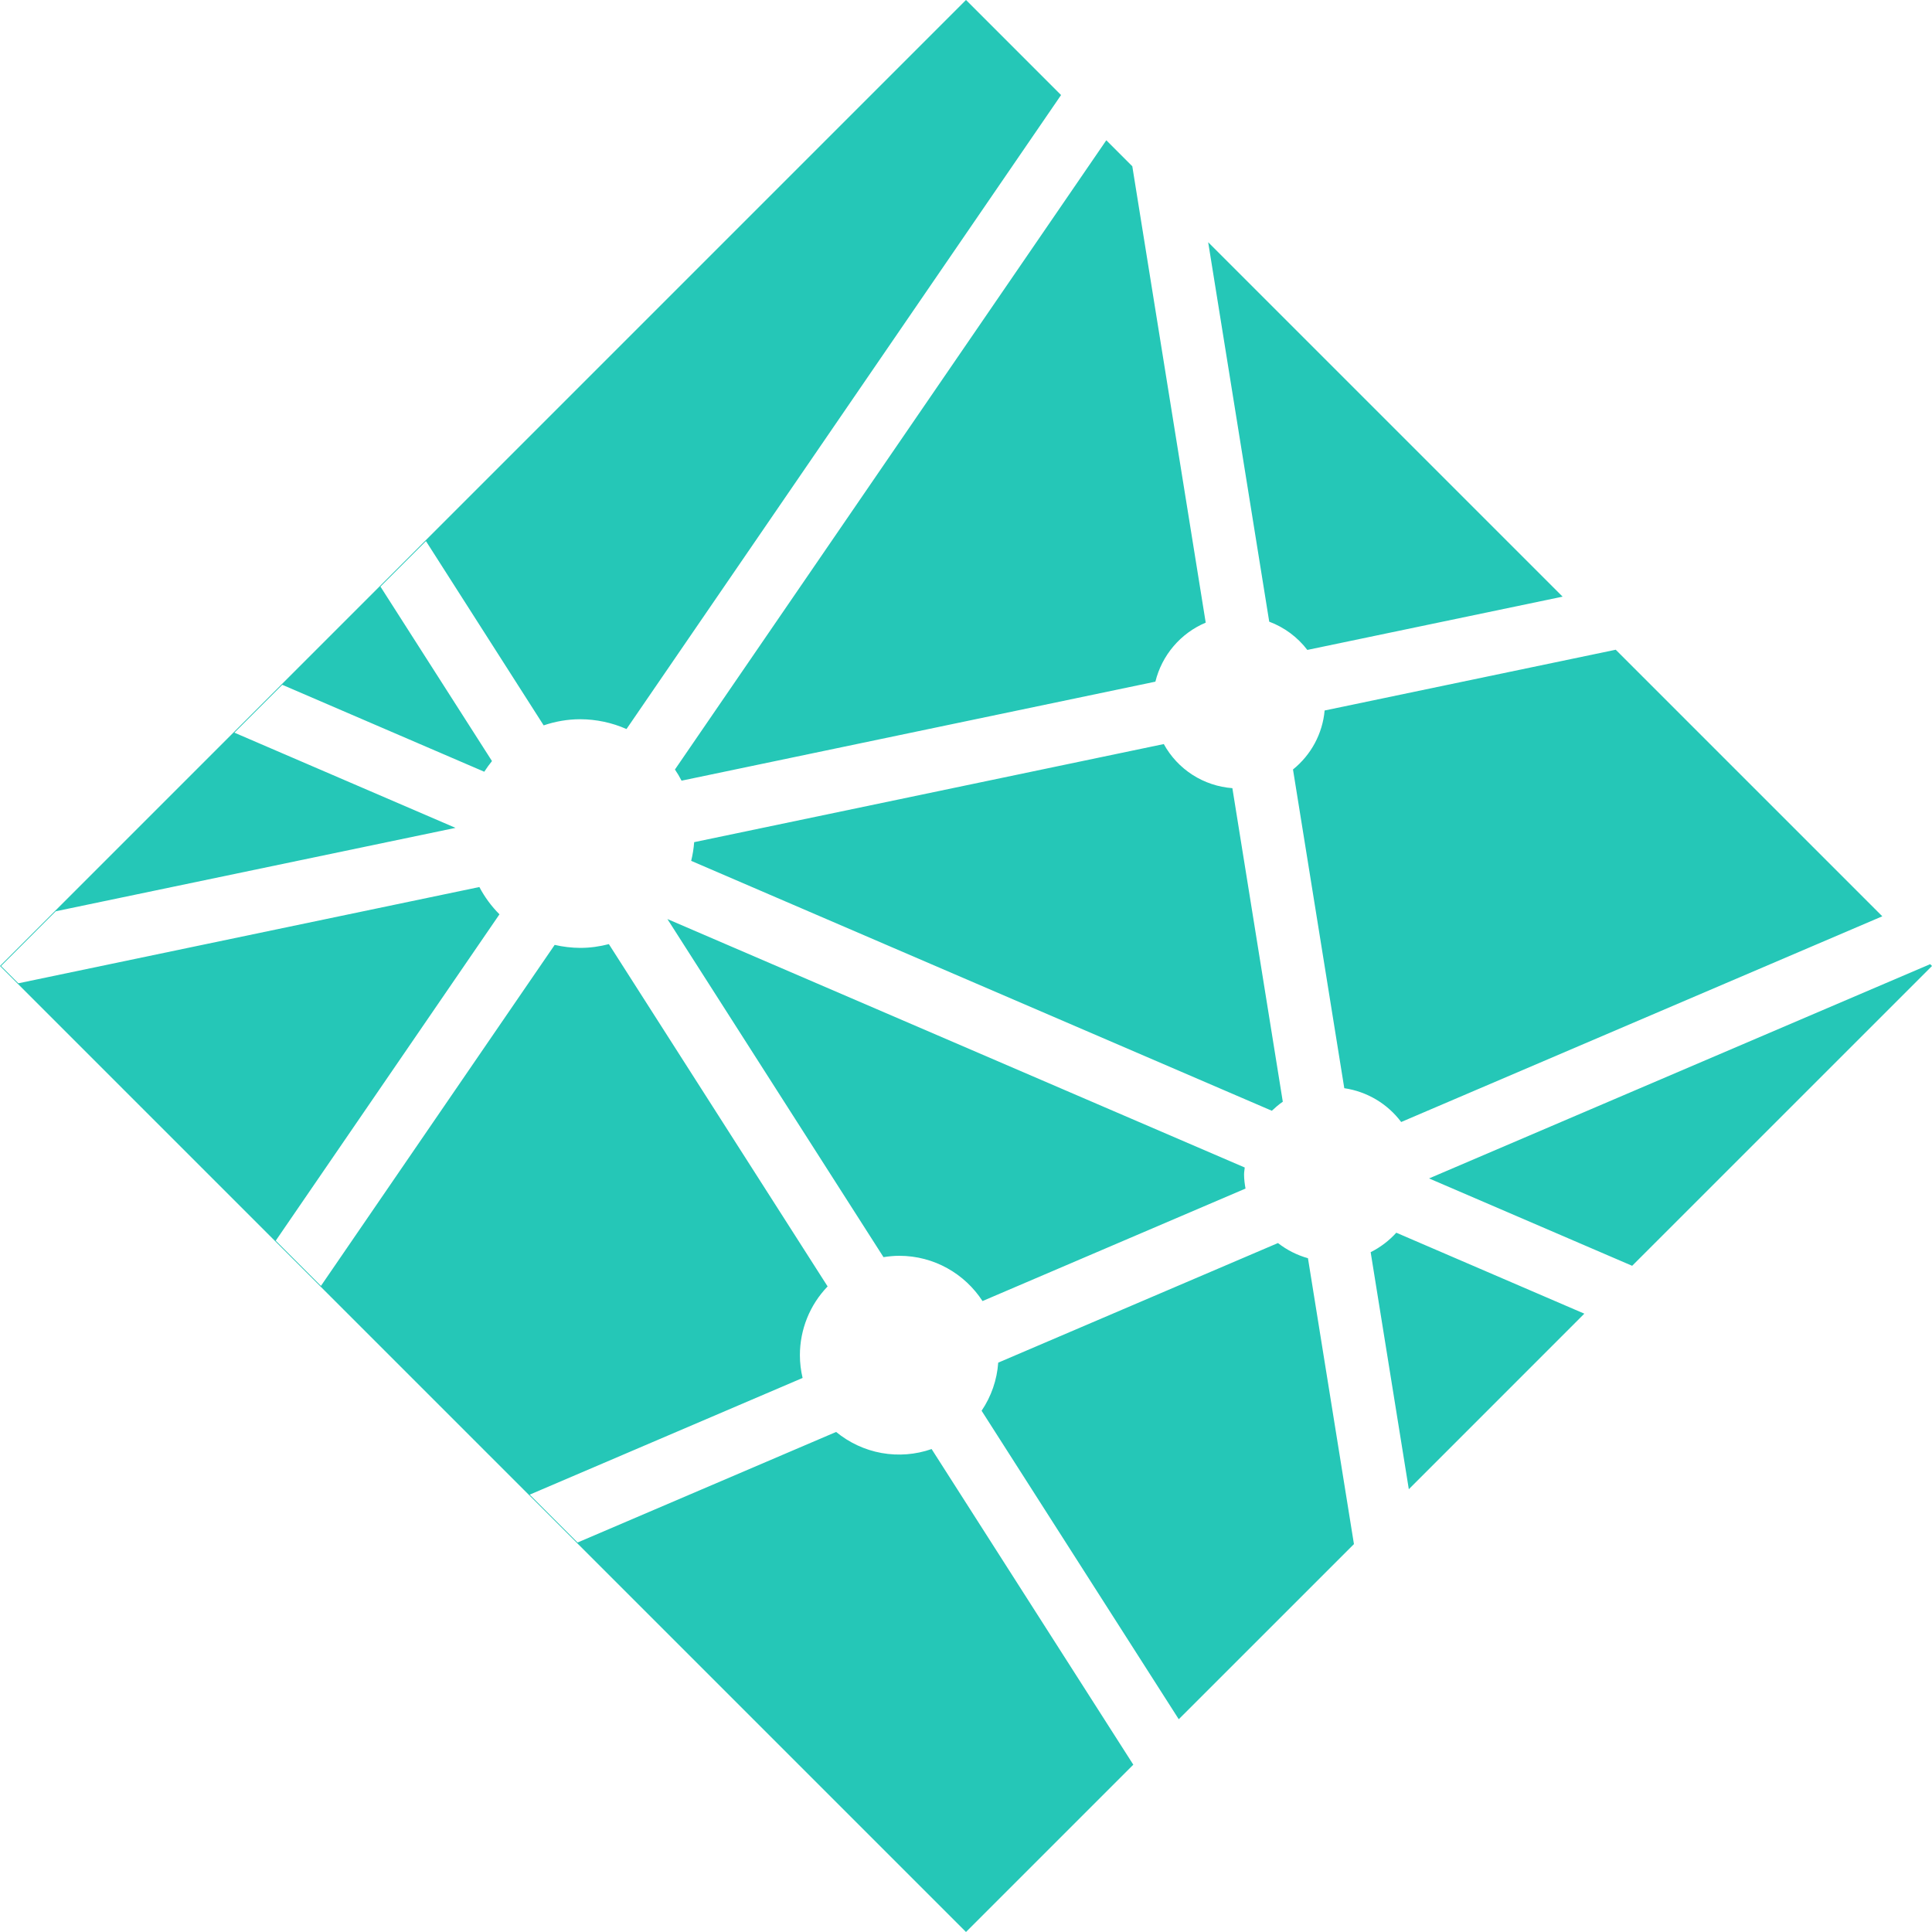 <svg width="40" height="40" viewBox="0 0 40 40" fill="none" xmlns="http://www.w3.org/2000/svg">
<g clip-path="url(#clip0_304_41)">
<path d="M23.921 14.113L14.111 16.163C14.07 16.083 14.024 16.006 13.974 15.932L22.905 2.904L23.443 3.442L24.963 12.891C24.706 12.999 24.478 13.166 24.297 13.379C24.116 13.591 23.988 13.842 23.921 14.113V14.113ZM20.342 26.937C19.975 26.373 19.34 26 18.618 26C18.507 26 18.398 26.011 18.292 26.028L13.818 19.028L25.771 24.172C25.767 24.22 25.757 24.265 25.757 24.314C25.757 24.415 25.77 24.512 25.787 24.608L20.342 26.937V26.937ZM20.667 28.212L26.459 25.736C26.643 25.88 26.854 25.987 27.08 26.05L28.032 31.969L24.405 35.595L20.323 29.208C20.523 28.912 20.642 28.569 20.667 28.212V28.212ZM32.802 27.198L29.168 30.833L28.378 25.925C28.578 25.825 28.758 25.688 28.909 25.522L32.802 27.198ZM24.095 15.405C24.237 15.664 24.441 15.882 24.689 16.042C24.937 16.201 25.221 16.296 25.515 16.318L26.559 22.81C26.477 22.865 26.404 22.93 26.332 22.997L14.31 17.823C14.341 17.697 14.362 17.569 14.372 17.436L24.095 15.405ZM33.792 26.207L29.587 24.398L39.962 19.962L40 20L33.792 26.207ZM26.278 12.871L25.014 5.015L32.352 12.353L27.067 13.456C26.864 13.191 26.591 12.988 26.278 12.871ZM12.014 14.891C11.749 14.891 11.495 14.937 11.256 15.018L8.819 11.203L7.877 12.145L10.186 15.757C10.129 15.828 10.075 15.902 10.026 15.978L5.844 14.178L4.853 15.169L9.431 17.14L1.154 18.867L0.022 20L0.38 20.358L9.925 18.365C10.034 18.573 10.175 18.764 10.341 18.93L5.709 25.687L6.645 26.623L11.484 19.563C11.658 19.603 11.836 19.624 12.014 19.625C12.219 19.625 12.417 19.596 12.606 19.547L17.135 26.634C16.766 27.016 16.561 27.527 16.561 28.058C16.561 28.221 16.581 28.378 16.617 28.529L10.967 30.945L11.958 31.936L17.311 29.647C17.583 29.87 17.907 30.021 18.253 30.083C18.6 30.145 18.956 30.117 19.288 30.001L23.464 36.536L20 40L0 20L20 -0.001L21.968 1.968L12.971 15.094C12.67 14.961 12.344 14.892 12.014 14.891ZM27.832 22.53L26.77 15.931C26.955 15.782 27.109 15.597 27.222 15.387C27.334 15.178 27.404 14.947 27.425 14.71L33.452 13.452L38.971 18.971L29.01 23.23C28.725 22.85 28.301 22.599 27.832 22.53V22.53Z" fill="#25C7B7"/>
</g>
<defs>
<clipPath id="clip0_304_41">
<rect width="40" height="40" fill="white" transform="matrix(1 0 0 -1 0 40)"/>
</clipPath>
</defs>
</svg>
